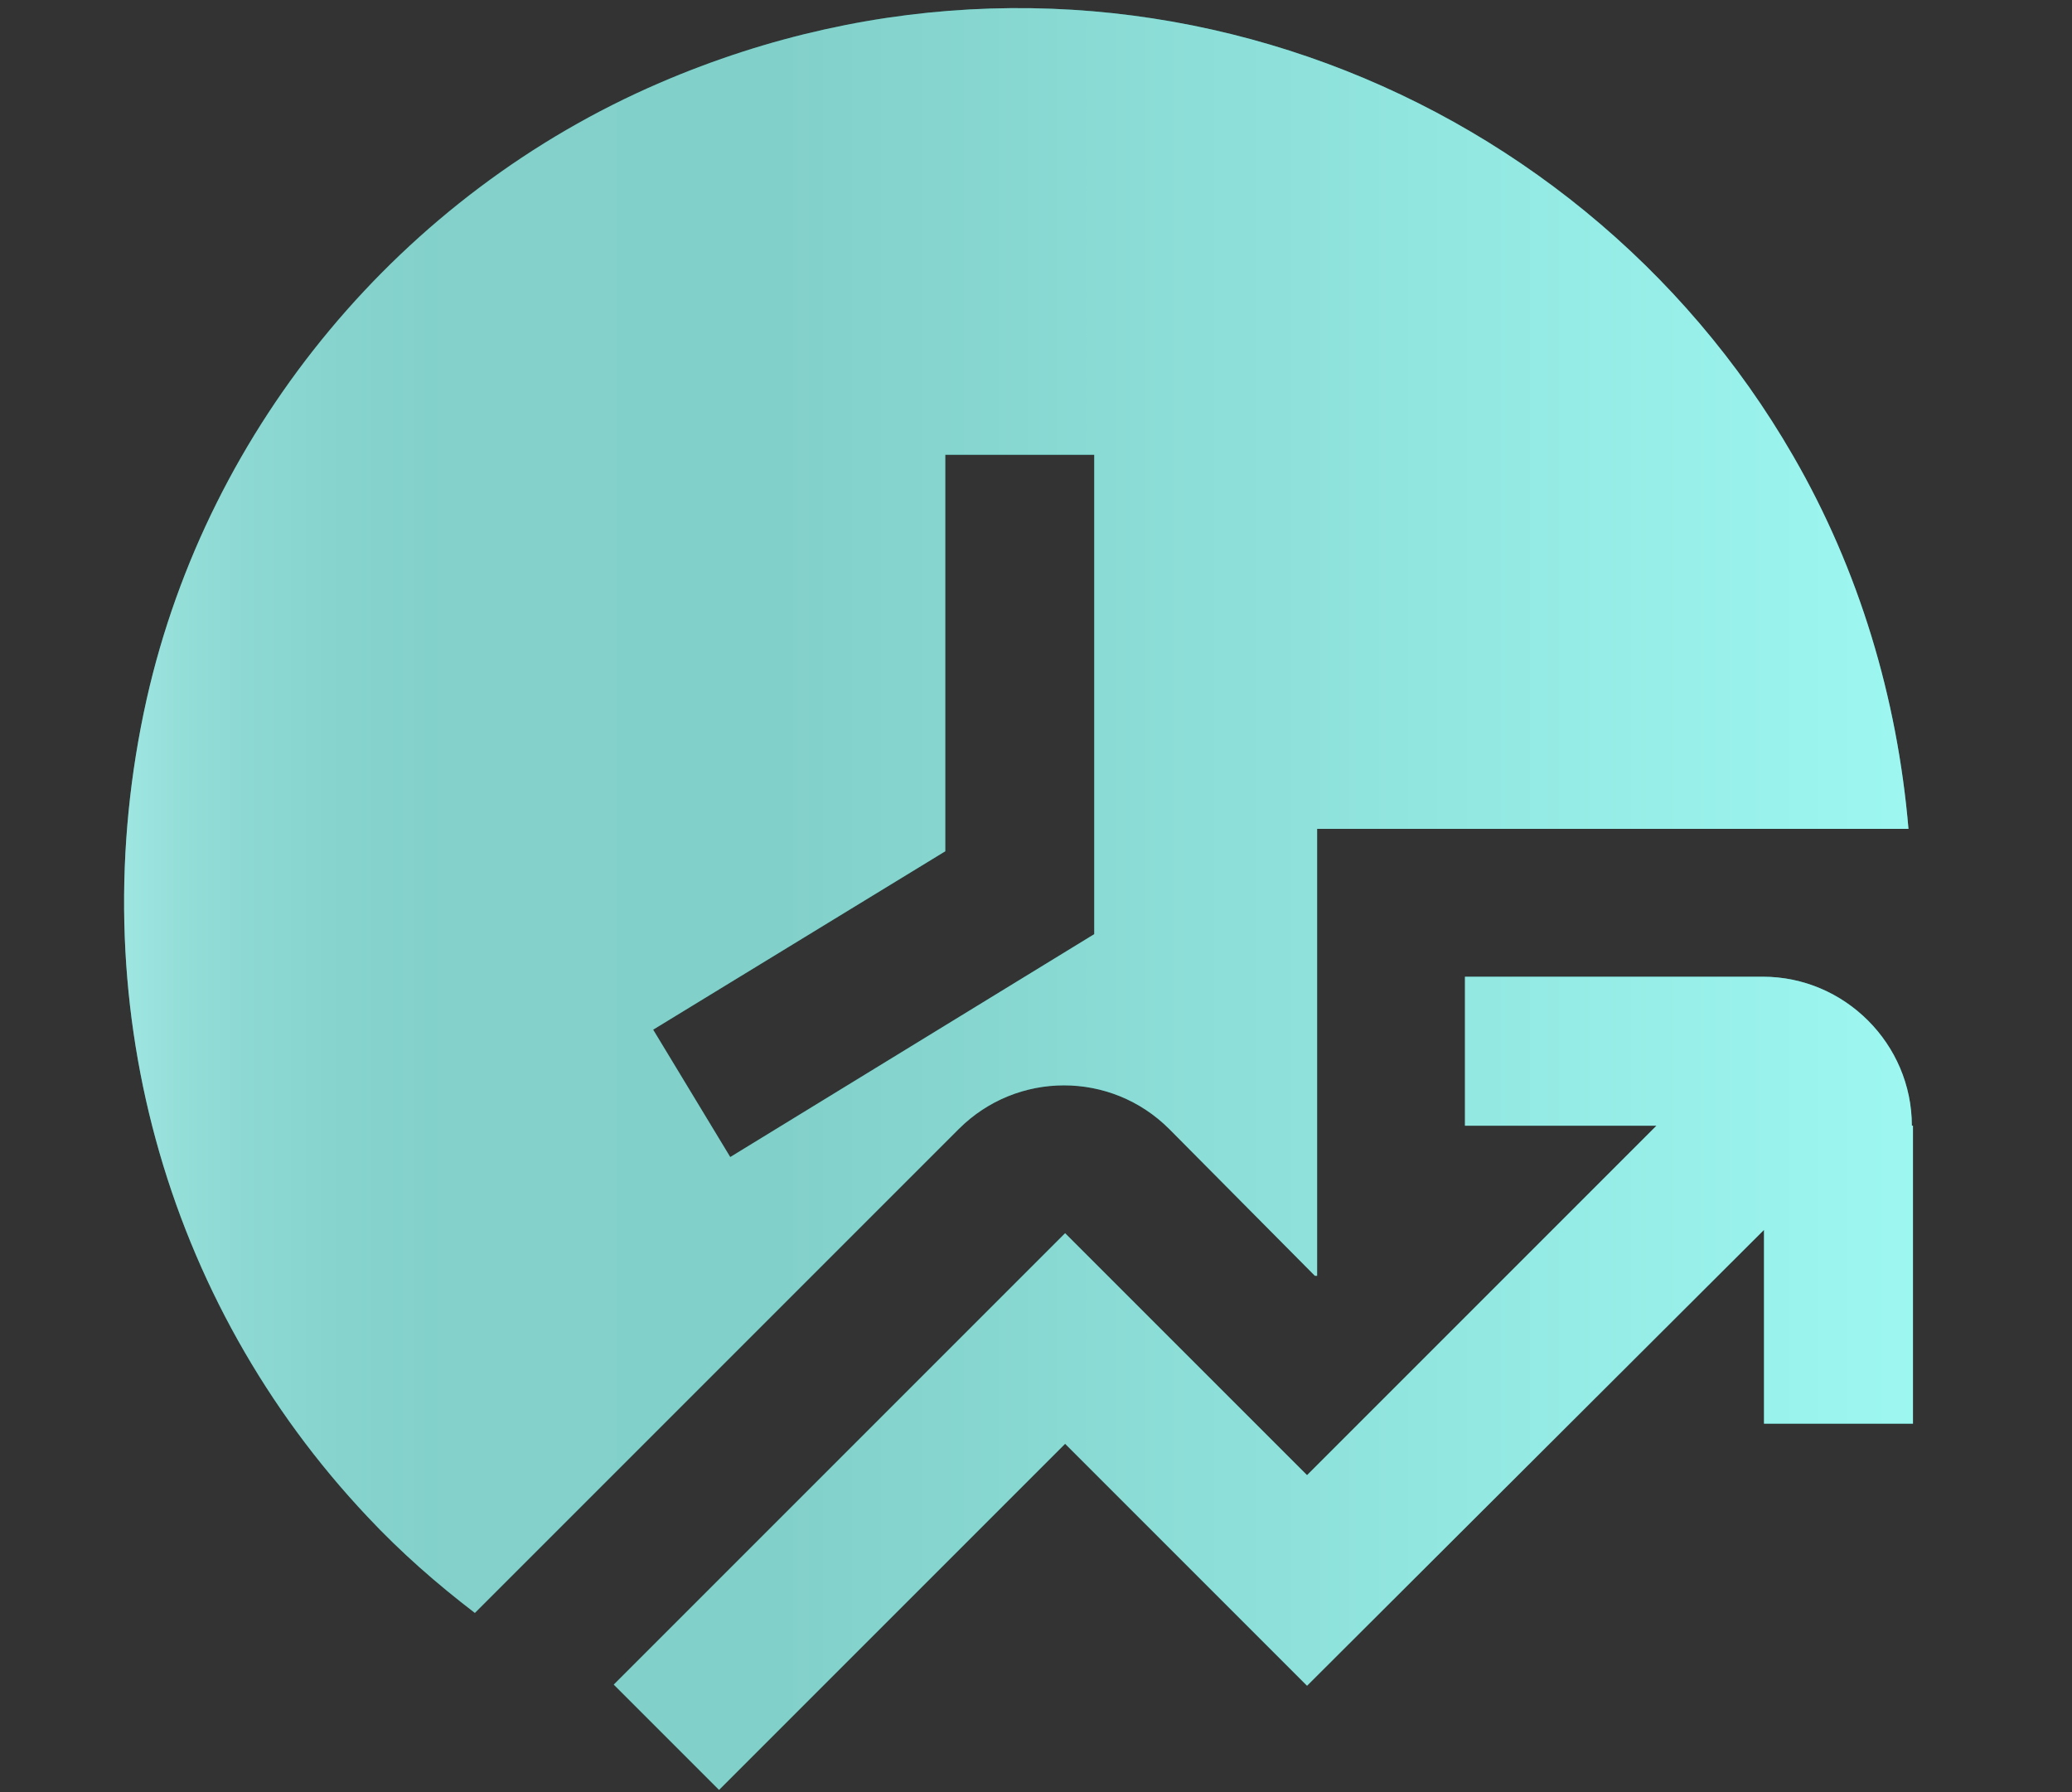 <?xml version="1.0" encoding="UTF-8"?>
<svg xmlns="http://www.w3.org/2000/svg" xmlns:xlink="http://www.w3.org/1999/xlink" viewBox="0 0 18.5 16">
  <rect x="0" y="0" width="18.5" height="16" fill="#333333" stroke="none"/>
  <defs>
    <style>
      .cls-1 {
        fill: #fff;
        opacity: .5;
      }

      .cls-2, .cls-3 {
        isolation: isolate;
      }

      .cls-3 {
        fill: url(#linear-gradient);
        mix-blend-mode: screen;
      }
    </style>
    <linearGradient id="linear-gradient" x1="1.11" y1="8.03" x2="17.08" y2="8.03" gradientUnits="userSpaceOnUse">
      <stop offset="0" stop-color="#3eccc3"/>
      <stop offset=".03" stop-color="#2abdb2"/>
      <stop offset=".07" stop-color="#19b0a4"/>
      <stop offset=".12" stop-color="#0da79b"/>
      <stop offset=".18" stop-color="#06a295"/>
      <stop offset=".37" stop-color="#05a194"/>
      <stop offset="1" stop-color="#3beee2"/>
    </linearGradient>
  </defs>
  <g class="cls-2">
    <g id="Layer_1" data-name="Layer 1">
      <g>
        <path class="cls-3" d="M11.76,11.39v-3.99h5.28c-.1-1.17-.44-2.31-1.03-3.33C14.06.69,9.79-.94,5.89.74,3.59,1.73,1.86,3.8,1.31,6.24c-.6,2.68.16,5.38,1.97,7.3.3.32.62.6.96.86l4.32-4.32c.52-.52,1.36-.52,1.88,0l1.3,1.31h0ZM5.82,9.2l2.62-1.6v-3.54h1.33v4.28l-3.25,1.99-.69-1.14h0ZM17.08,10.05v2.66h-1.33v-1.73l-4.08,4.07-2.16-2.16-3.09,3.09-.94-.94,4.03-4.03,2.16,2.16,3.12-3.12h-1.71v-1.33h2.66c.73,0,1.33.6,1.33,1.33h0Z"/>
        <path class="cls-1" d="M11.76,11.39v-3.99h5.28c-.1-1.17-.44-2.31-1.03-3.33C14.06.69,9.79-.94,5.89.74,3.59,1.73,1.86,3.8,1.31,6.24c-.6,2.68.16,5.38,1.97,7.3.3.32.62.6.96.86l4.32-4.32c.52-.52,1.36-.52,1.88,0l1.3,1.31h0ZM5.82,9.2l2.62-1.6v-3.54h1.33v4.28l-3.25,1.99-.69-1.14h0ZM17.08,10.05v2.66h-1.33v-1.73l-4.08,4.07-2.16-2.16-3.09,3.09-.94-.94,4.03-4.03,2.16,2.16,3.12-3.12h-1.71v-1.33h2.66c.73,0,1.33.6,1.33,1.33h0Z"/>
      </g>
    </g>
  </g>
</svg>